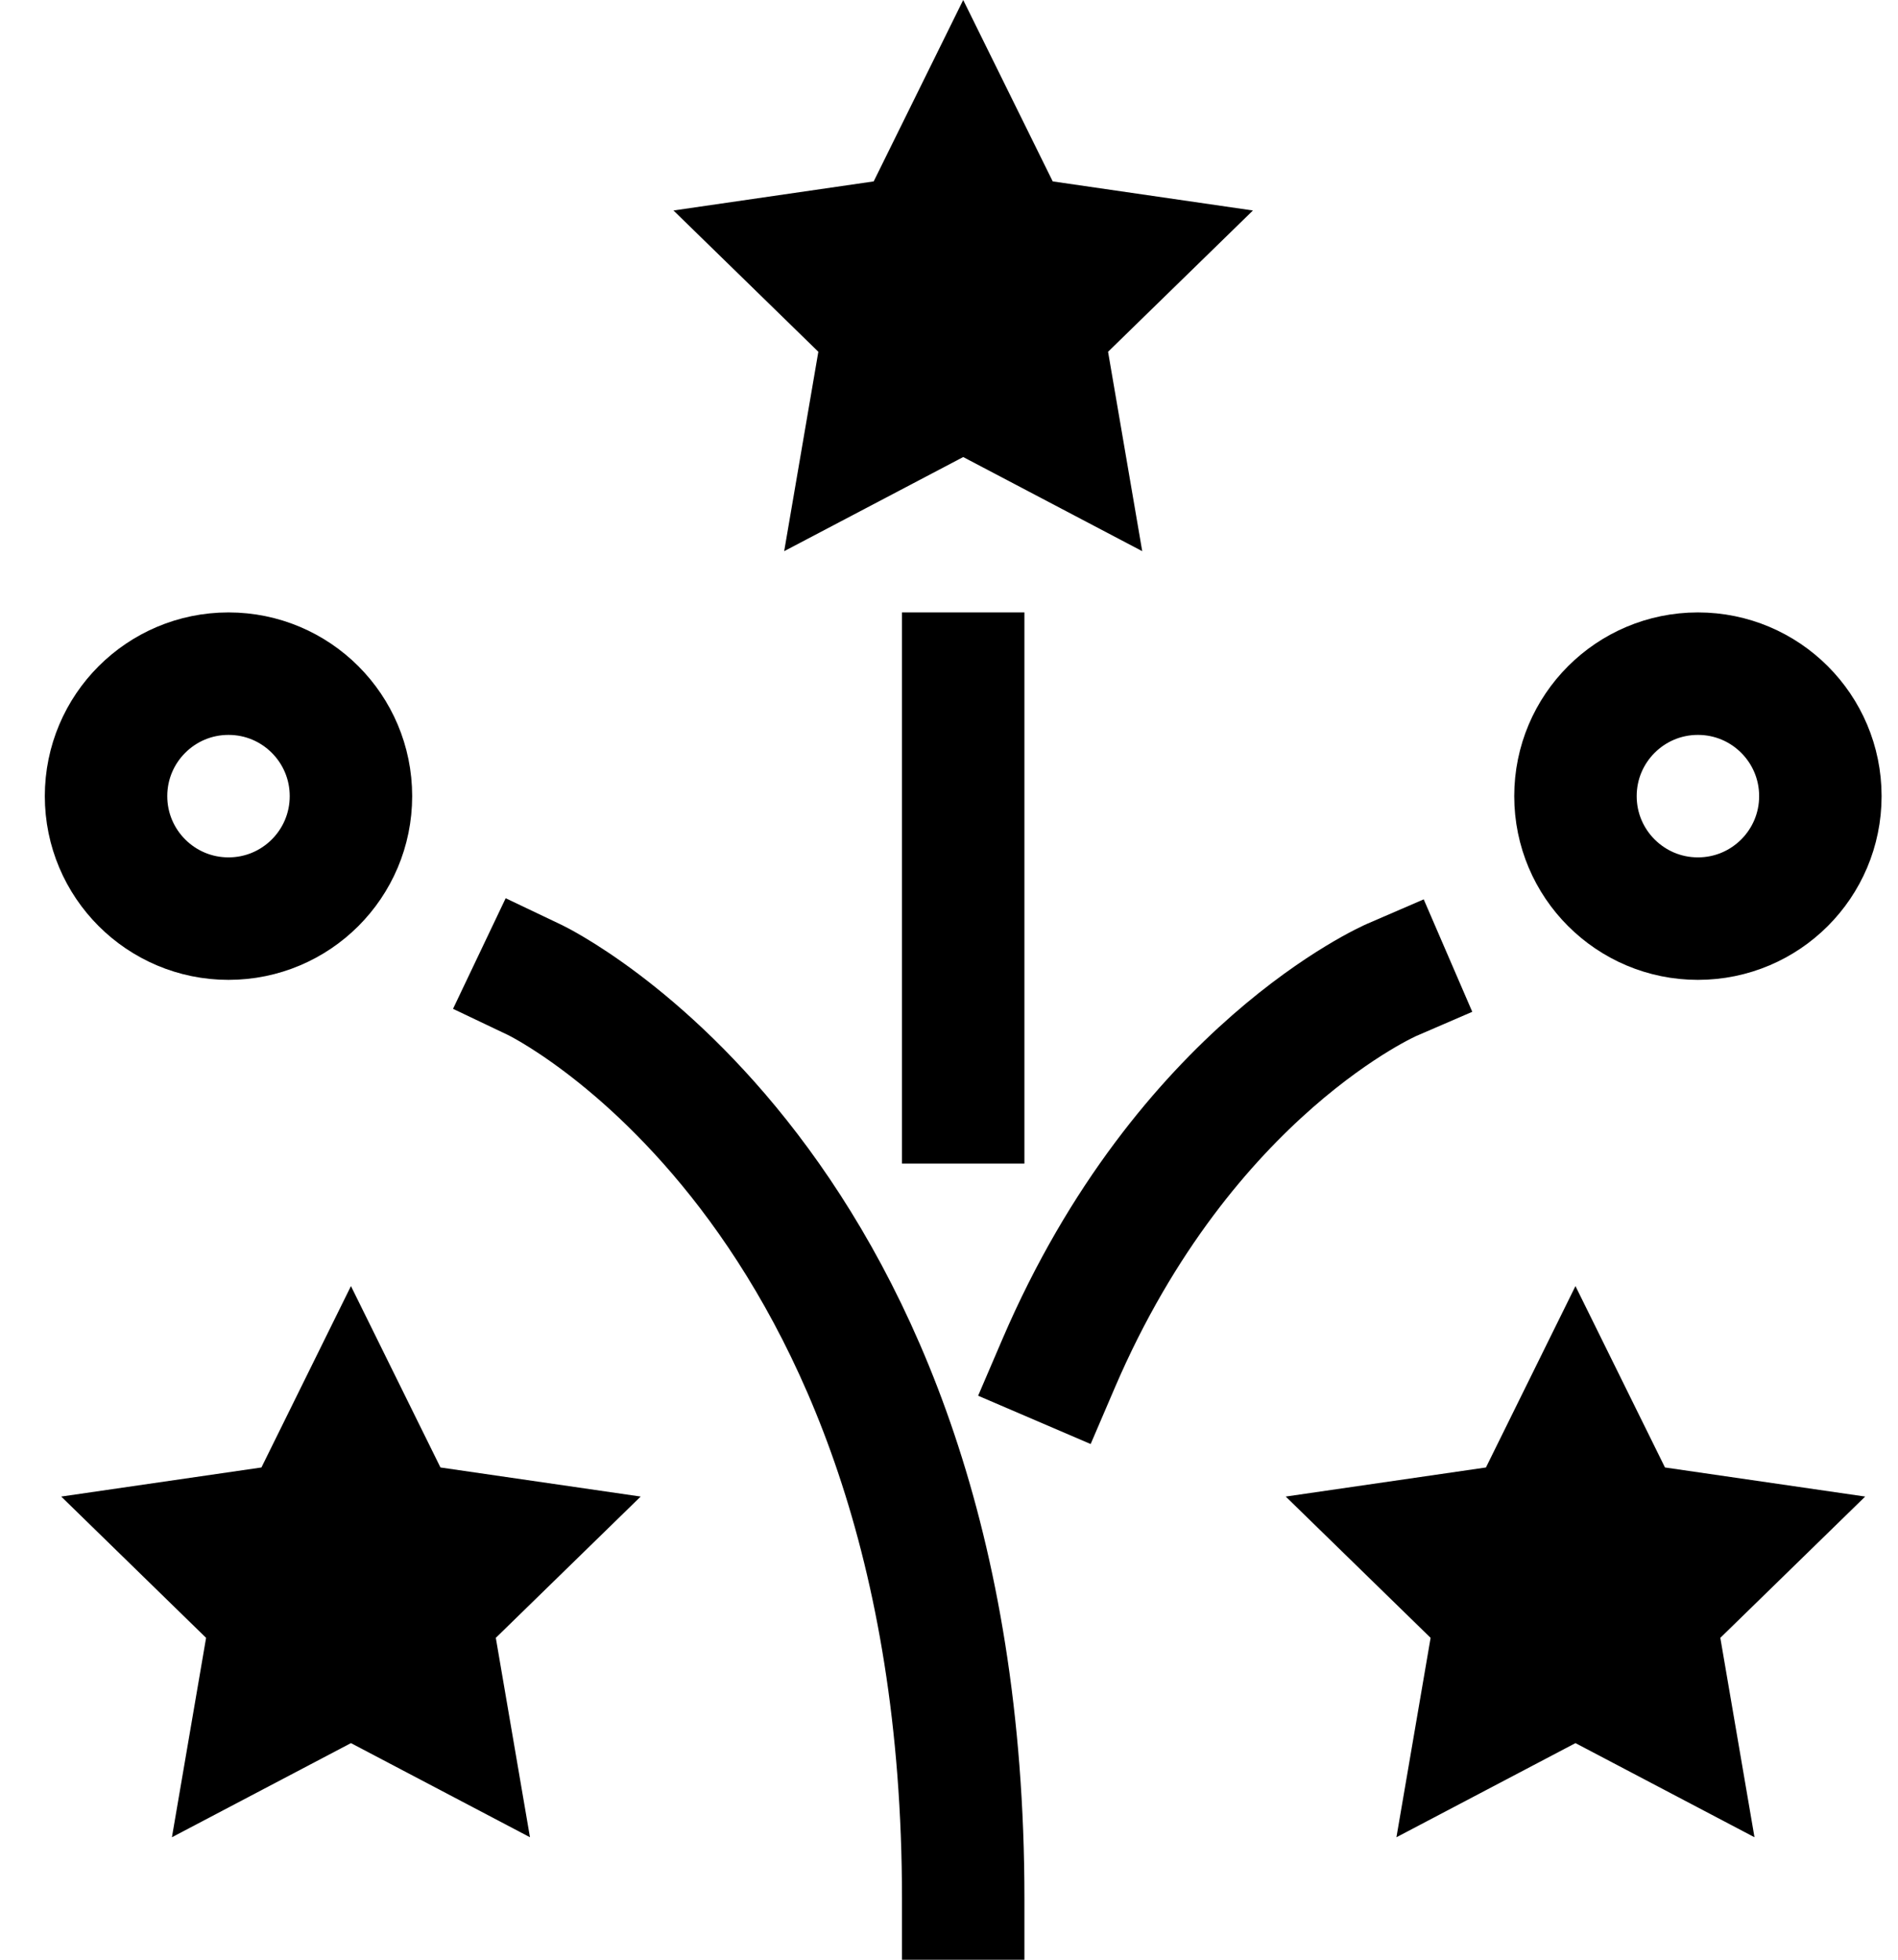 <svg width="31" height="32" viewBox="0 0 31 32" fill="none" xmlns="http://www.w3.org/2000/svg">
<path d="M20.464 3.437L17.194 2.962L15.732 0L14.27 2.962L11 3.437L13.366 5.744L12.808 9L15.732 7.463L18.656 9L18.098 5.744L20.464 3.437Z" fill="black"/>
<path d="M10.464 24.437L7.194 23.962L5.732 21L4.27 23.962L1 24.437L3.366 26.744L2.808 30L5.732 28.463L8.656 30L8.098 26.744L10.464 24.437Z" fill="black"/>
<path d="M30.464 24.437L27.194 23.962L25.732 21L24.27 23.962L21 24.437L23.366 26.744L22.808 30L25.732 28.463L28.656 30L28.098 26.744L30.464 24.437Z" fill="black"/>
<path d="M8.732 16C8.732 16 15.732 19.333 15.732 31" stroke="black" stroke-width="2" stroke-miterlimit="10" stroke-linecap="square"/>
<path d="M15.732 11V18" stroke="black" stroke-width="2" stroke-miterlimit="10" stroke-linecap="square"/>
<path d="M22.732 16C22.732 16 19.351 17.46 17.289 22.266" stroke="black" stroke-width="2" stroke-miterlimit="10" stroke-linecap="square"/>
<path d="M3.732 15C4.837 15 5.732 14.105 5.732 13C5.732 11.895 4.837 11 3.732 11C2.628 11 1.732 11.895 1.732 13C1.732 14.105 2.628 15 3.732 15Z" stroke="black" stroke-width="2" stroke-miterlimit="10" stroke-linecap="square"/>
<path d="M27.732 15C28.837 15 29.732 14.105 29.732 13C29.732 11.895 28.837 11 27.732 11C26.628 11 25.732 11.895 25.732 13C25.732 14.105 26.628 15 27.732 15Z" stroke="black" stroke-width="2" stroke-miterlimit="10" stroke-linecap="square"/>
</svg>
